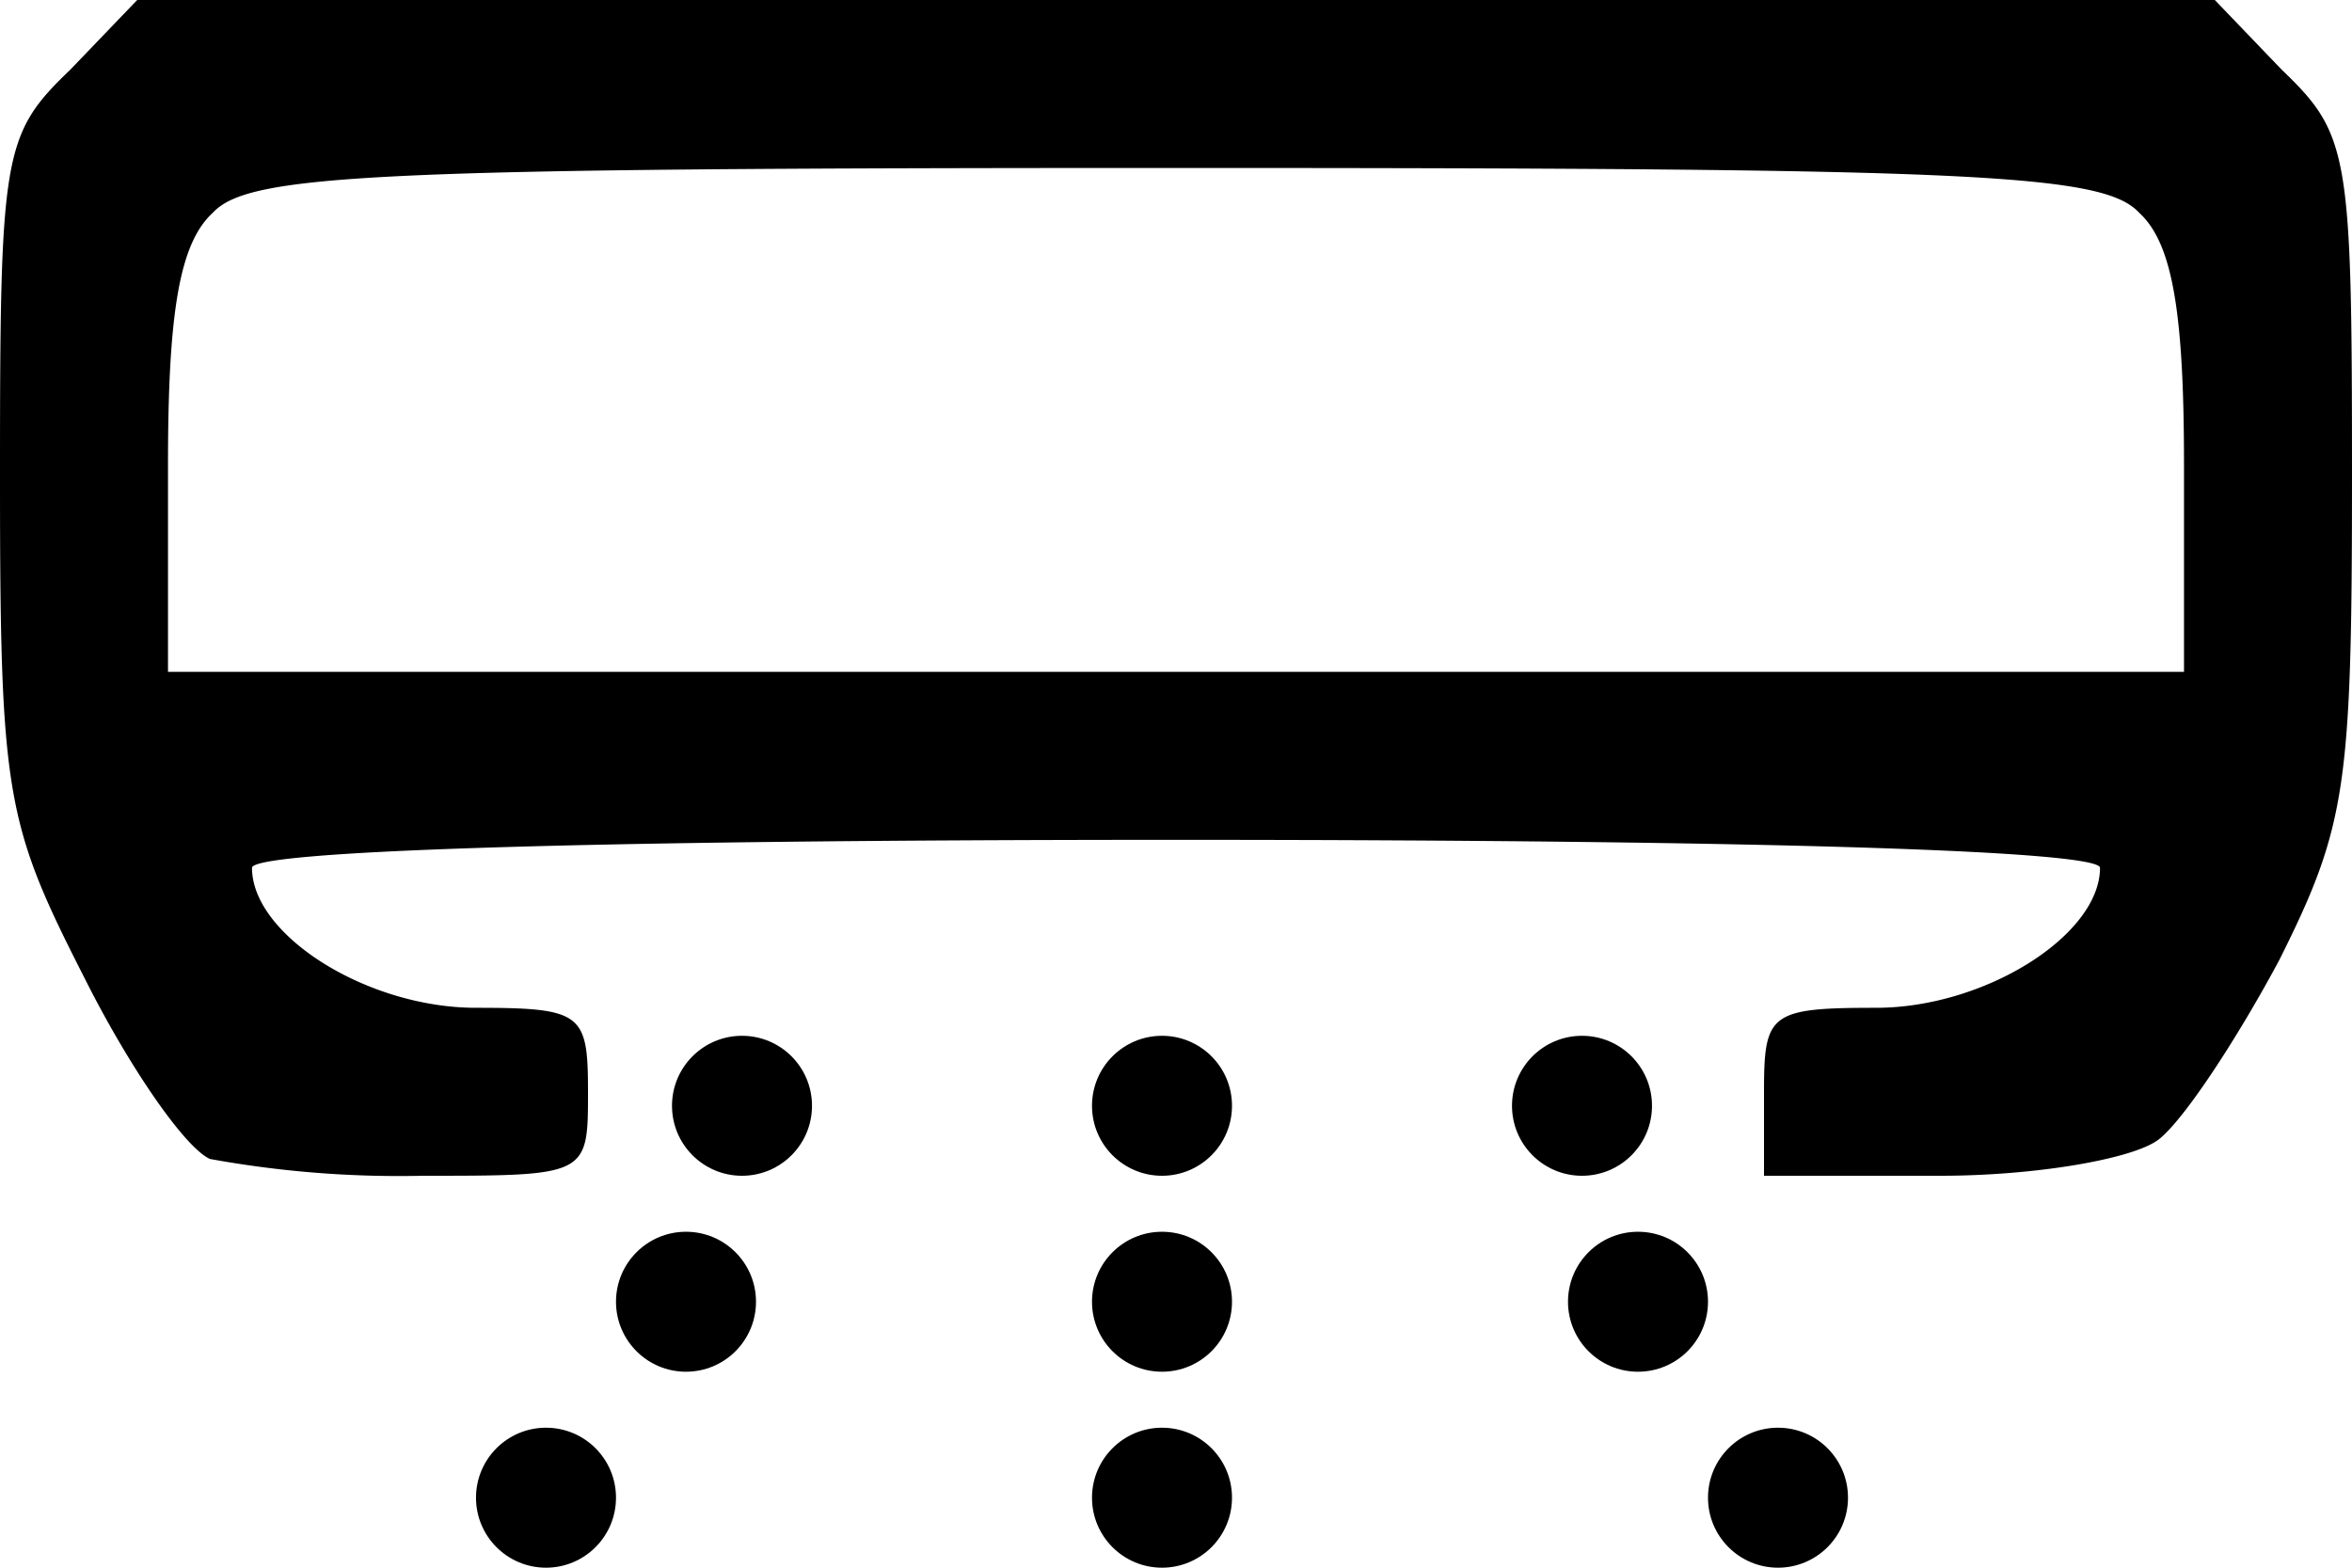 <svg xmlns="http://www.w3.org/2000/svg" width="84" height="56" viewBox="0 0 84 56">
  <g id="Group_4" data-name="Group 4" transform="translate(-215 -271)">
    <g id="icons8-air-conditioner-96" transform="translate(209 352)">
      <path id="Path_2" data-name="Path 2" d="M8.5-78.5C6.1-76.2,6-75.5,6-64c0,11.4.2,12.4,3,17.9,1.6,3.2,3.6,6.1,4.5,6.5a37.648,37.648,0,0,0,7.6.6C27-39,27-39,27-42c0-2.8-.2-3-4-3-3.9,0-8-2.6-8-5,0-.6,11.7-1,33-1s33,.4,33,1c0,2.4-4.1,5-8,5-3.8,0-4,.2-4,3v3h6.3c3.4,0,6.9-.6,7.8-1.3s2.8-3.6,4.3-6.4C89.8-51.5,90-52.9,90-64c0-11.5-.1-12.2-2.5-14.5L85.1-81H10.9Zm73.9,5.1c1.2,1.1,1.6,3.6,1.6,9V-57H12v-7.4c0-5.4.4-7.9,1.6-9C14.9-74.8,19.5-75,48-75S81.1-74.8,82.4-73.4Z"/>
    </g>
    <circle id="Ellipse_1" data-name="Ellipse 1" cx="2.5" cy="2.5" r="2.5" transform="translate(239 308)"/>
    <circle id="Ellipse_6" data-name="Ellipse 6" cx="2.5" cy="2.5" r="2.5" transform="translate(237 315)"/>
    <circle id="Ellipse_9" data-name="Ellipse 9" cx="2.5" cy="2.5" r="2.5" transform="translate(232 322)"/>
    <circle id="Ellipse_2" data-name="Ellipse 2" cx="2.5" cy="2.5" r="2.5" transform="translate(254 308)"/>
    <circle id="Ellipse_5" data-name="Ellipse 5" cx="2.5" cy="2.5" r="2.5" transform="translate(254 315)"/>
    <circle id="Ellipse_7" data-name="Ellipse 7" cx="2.5" cy="2.5" r="2.5" transform="translate(254 322)"/>
    <circle id="Ellipse_3" data-name="Ellipse 3" cx="2.5" cy="2.5" r="2.5" transform="translate(269 308)"/>
    <circle id="Ellipse_4" data-name="Ellipse 4" cx="2.5" cy="2.5" r="2.5" transform="translate(271 315)"/>
    <circle id="Ellipse_8" data-name="Ellipse 8" cx="2.5" cy="2.5" r="2.5" transform="translate(276 322)"/>
  </g>
</svg>

